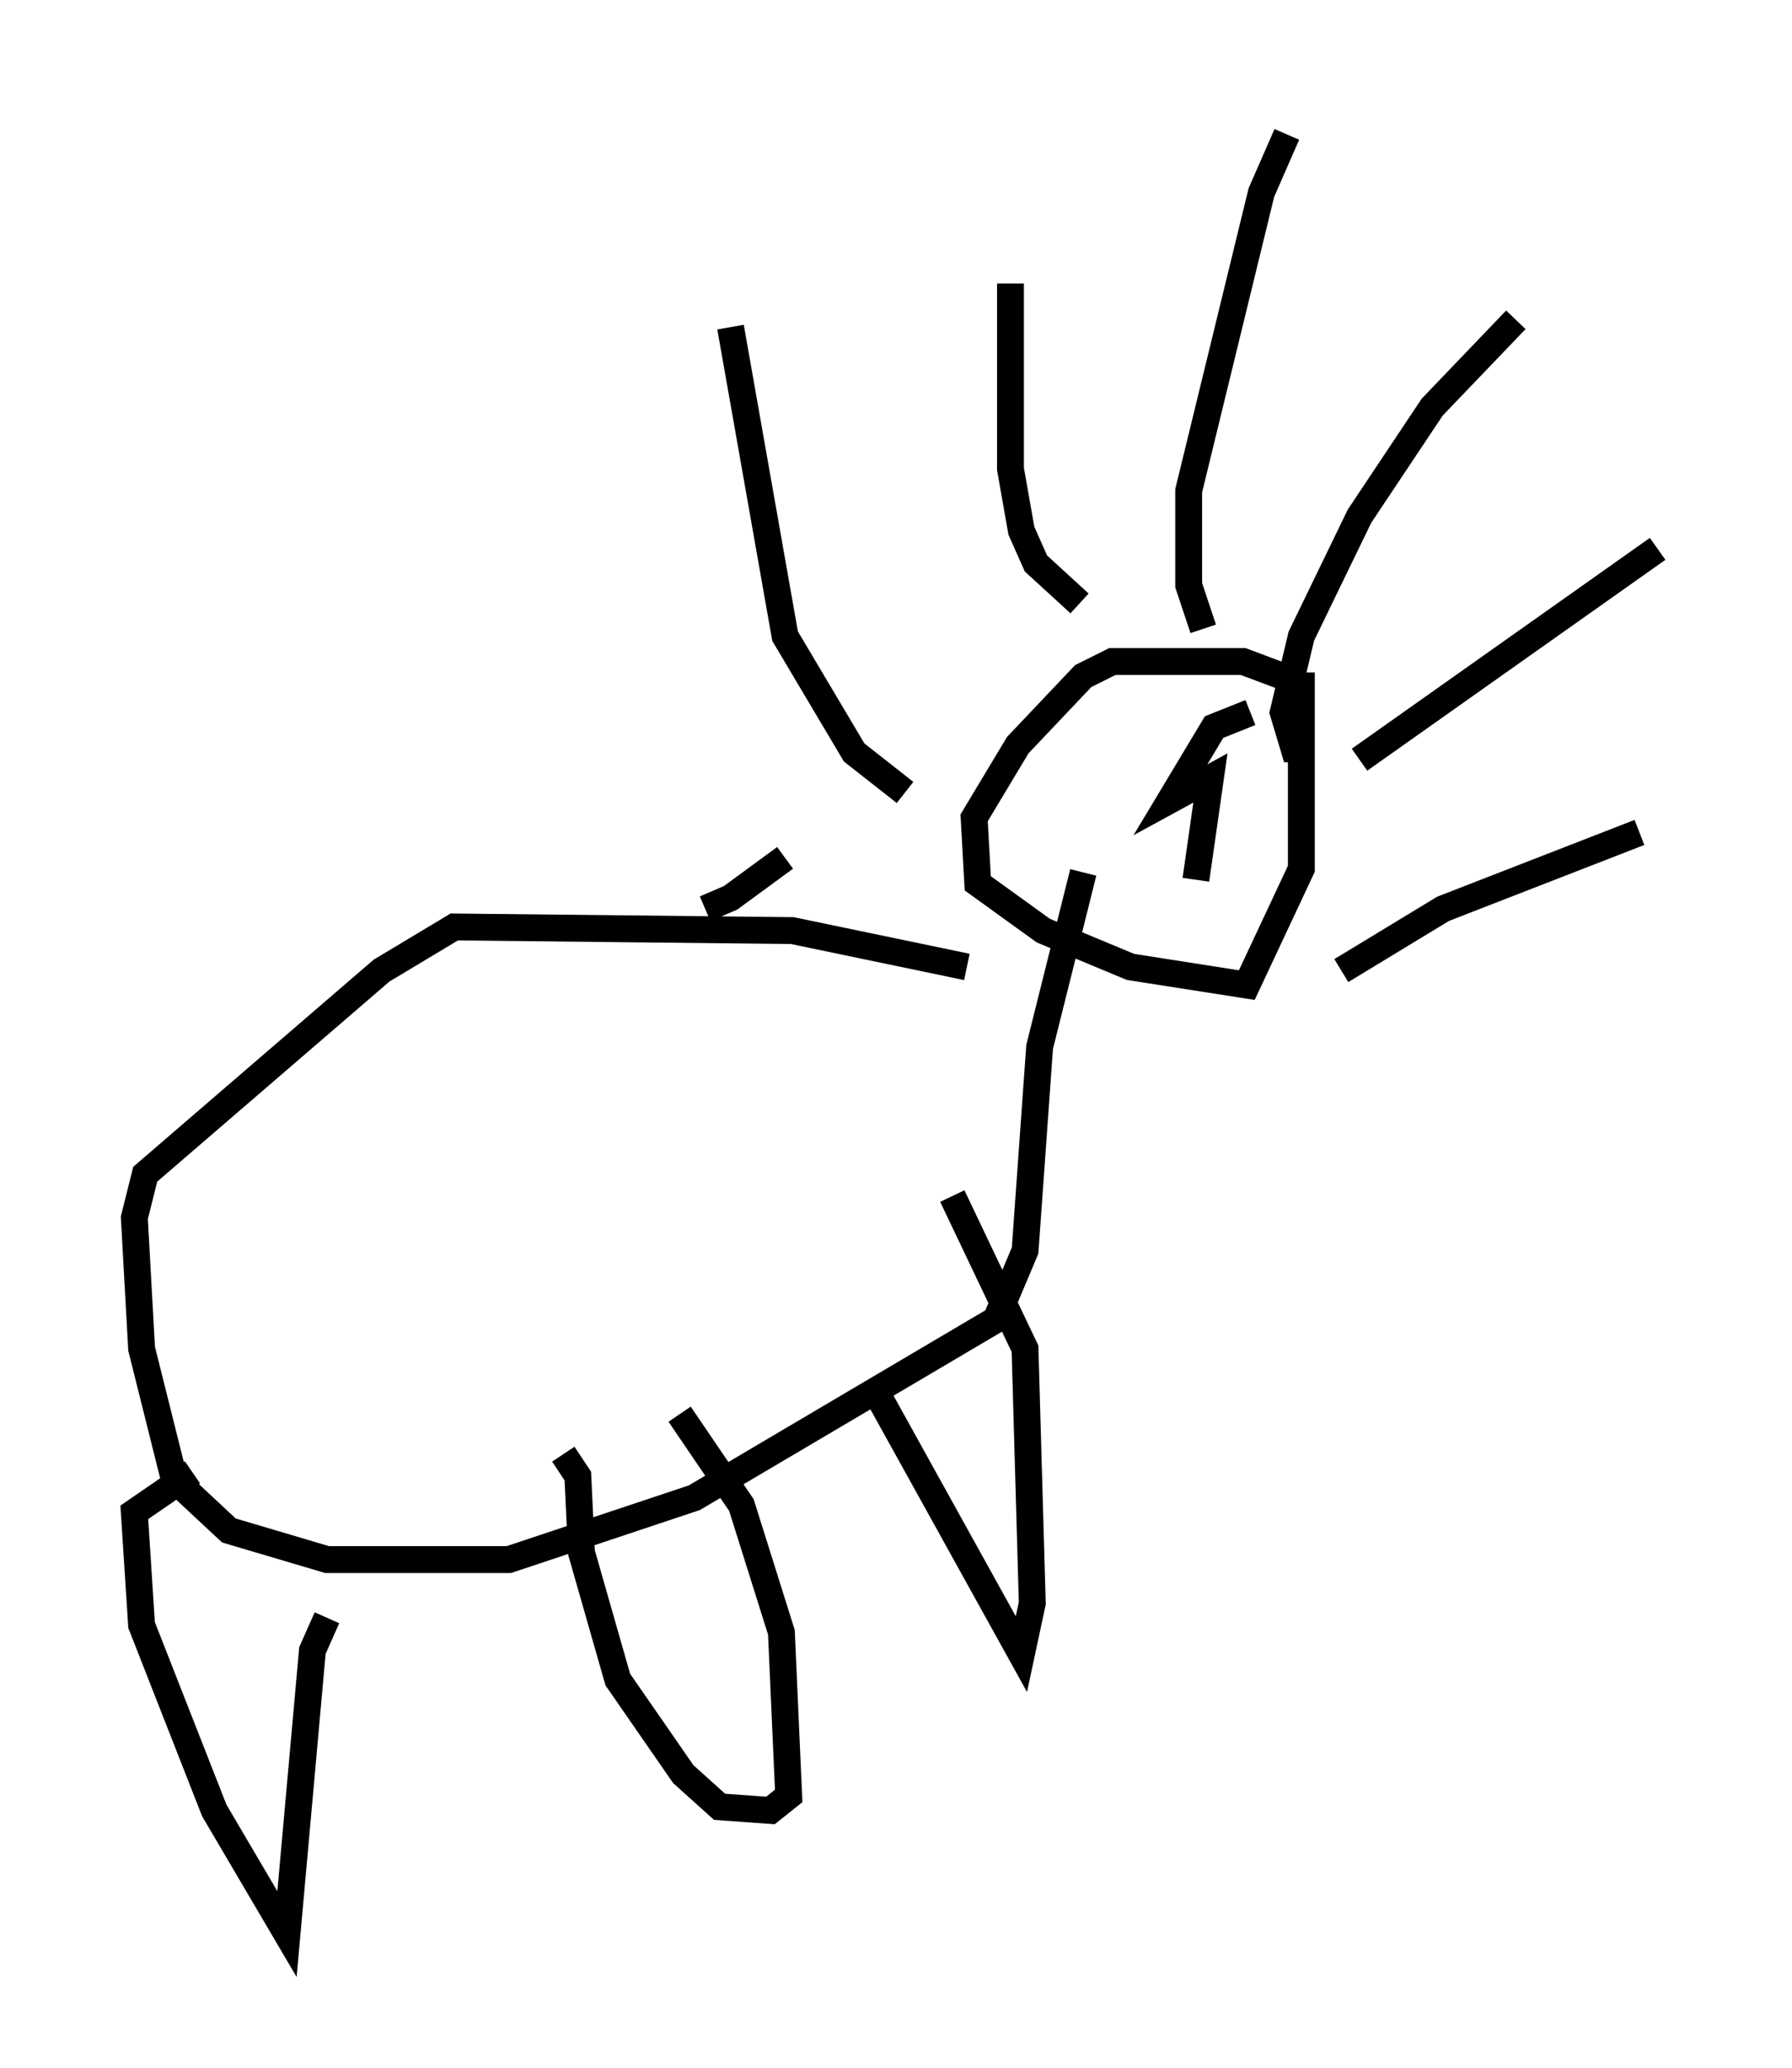 <?xml version="1.0" encoding="utf-8" ?>
<svg baseProfile="full" height="76.982" version="1.1" width="66.698" xmlns="http://www.w3.org/2000/svg" xmlns:ev="http://www.w3.org/2001/xml-events" xmlns:xlink="http://www.w3.org/1999/xlink"><defs /><rect fill="white" height="76.982" width="66.698" x="0" y="0" /><path d="M26.921, 33.146 m-0.677, 0.677 l0.947, -0.406 2.03, -1.488 m19.215, -6.495 l-2.165, -0.812 -4.871, 0.0 l-1.083, 0.541 -2.436, 2.571 l-1.624, 2.706 0.135, 2.436 l2.436, 1.759 3.248, 1.353 l4.33, 0.677 2.03, -4.33 l0.0, -7.307 m-12.449, 10.961 l-6.495, -1.353 -12.584, -0.135 l-2.706, 1.624 -8.796, 7.578 l-0.406, 1.624 0.271, 4.871 l1.218, 4.871 2.03, 1.894 l3.654, 1.083 6.766, 0.0 l6.901, -2.3 11.231, -6.631 l1.083, -2.571 0.541, -7.578 l1.624, -6.495 m4.465, -9.066 l-0.541, -1.624 0.0, -3.518 l2.706, -11.096 0.947, -2.165 m0.947, 22.868 l-0.677, 0.0 -0.406, -1.353 l0.677, -2.842 2.165, -4.465 l2.706, -4.059 3.112, -3.248 m-5.819, 16.373 l11.096, -7.848 m-11.773, 15.697 l3.789, -2.3 7.307, -2.842 m-27.334, -1.488 l-1.894, -1.488 -2.571, -4.33 l-2.03, -11.502 m12.99, 10.284 l-1.624, -1.488 -0.541, -1.218 l-0.406, -2.3 0.0, -6.901 m-12.314, 42.083 l2.3, 3.383 1.488, 4.736 l0.271, 6.089 -0.677, 0.541 l-1.894, -0.135 -1.353, -1.218 l-2.436, -3.518 -1.353, -4.736 l-0.135, -2.842 -0.541, -0.812 m-8.796, 6.089 l-0.541, 1.218 -0.947, 10.555 l-2.706, -4.601 -2.706, -6.901 l-0.271, -4.195 2.165, -1.488 m25.304, -3.248 l5.548, 10.013 0.406, -1.894 l-0.271, -9.472 -2.706, -5.683 m7.713, -17.591 l0.0, 0.0 m-2.842, -0.541 l0.0, 0.0 m4.195, 6.36 l0.541, -3.789 -1.488, 0.812 l1.624, -2.706 1.353, -0.541 " fill="none" stroke="black" stroke-width="1" /></svg>